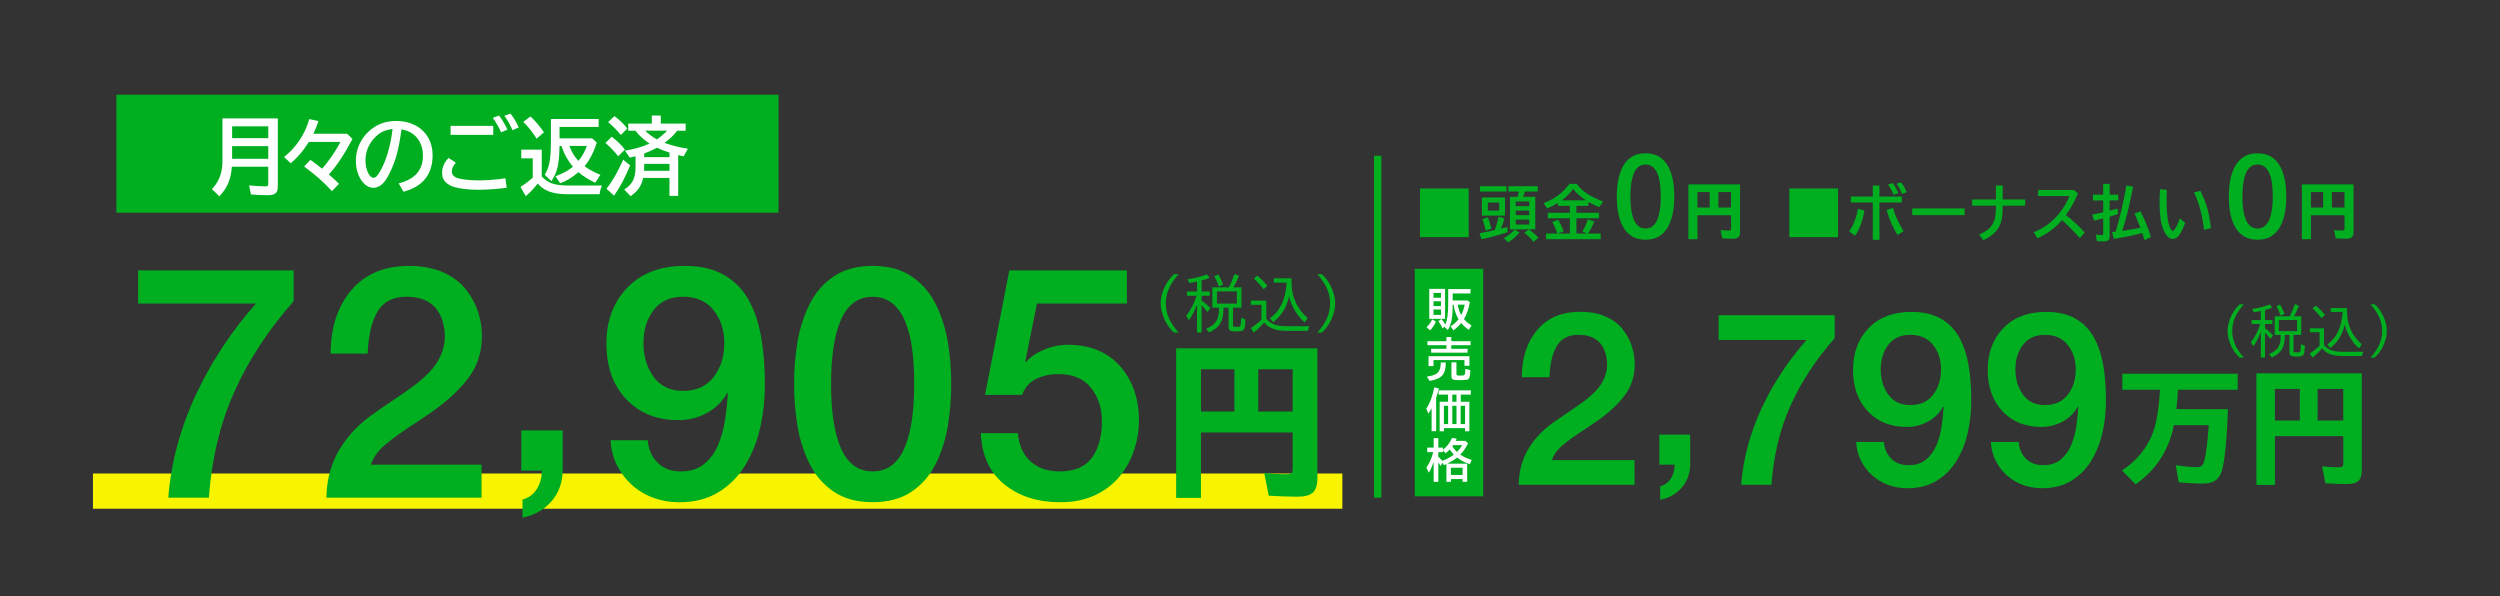 <?xml version="1.0" encoding="utf-8"?>
<!-- Generator: Adobe Illustrator 23.0.3, SVG Export Plug-In . SVG Version: 6.00 Build 0)  -->
<svg version="1.1" xmlns="http://www.w3.org/2000/svg" xmlns:xlink="http://www.w3.org/1999/xlink" x="0px" y="0px"
	 viewBox="0 0 650 155" style="enable-background:new 0 0 650 155;" xml:space="preserve">
<rect x="0" y="0" width="650" height="155" fill="#333333" stroke="none"/>
<style type="text/css">
	.st0{fill:none;stroke:#F8F400;stroke-width:9.155;stroke-miterlimit:10;}
	.st1{fill:#00AF20;}
	.st2{fill:none;stroke:#00AF20;stroke-width:1.894;}
	.st3{fill:#FFFFFF;}
</style>
<g id="レイヤー_1">
</g>
<g id="レイヤー_2">
</g>
<g id="レイヤー_3">
	<line class="st0" x1="24.17" y1="127.69" x2="349.01" y2="127.69"/>
	<g>
		<path class="st1" d="M35.91,70.31h40.43v8.02c-6.53,7.37-11.65,15.18-15.36,23.42c-3.71,8.25-5.94,17.46-6.67,27.64H43.76
			c0.34-4.56,1.13-9.12,2.36-13.67c1.24-4.56,2.87-8.99,4.9-13.29s4.35-8.43,6.96-12.37c2.62-3.94,5.47-7.65,8.57-11.14H35.91V70.31
			z"/>
		<path class="st1" d="M125.22,129.4H84.87c0.06-4.73,1.21-8.95,3.46-12.66c2.25-3.71,5.43-6.95,9.54-9.71
			c1.01-0.73,2.45-1.72,4.3-2.95c2.36-1.58,4.22-2.87,5.57-3.88c1.35-1.01,2.63-2.14,3.84-3.38c1.21-1.24,2.18-2.63,2.91-4.18
			c0.73-1.55,1.13-3.22,1.18-5.02c0-1.24-0.16-2.46-0.46-3.67c-0.31-1.21-0.83-2.33-1.56-3.38c-0.73-1.04-1.76-1.87-3.08-2.49
			c-1.32-0.62-2.94-0.93-4.85-0.93c-3.55,0-6.08,1.31-7.6,3.93c-1.52,2.62-2.36,6.23-2.53,10.85h-9.62c0-6.75,1.79-12.24,5.36-16.46
			c3.57-4.22,8.57-6.33,14.98-6.33c3.43,0,6.39,0.55,8.86,1.65c2.48,1.1,4.44,2.56,5.91,4.39c1.46,1.83,2.53,3.8,3.21,5.91
			c0.68,2.11,1.01,4.18,1.01,6.2c0,4.22-1.17,7.88-3.5,10.97c-2.34,3.09-5.56,6.08-9.67,8.95c-0.96,0.67-2.34,1.6-4.14,2.79
			c-3.49,2.25-6.13,4.15-7.93,5.7c-1.8,1.55-3.01,3.25-3.63,5.11h28.78V129.4z"/>
		<path class="st1" d="M135.54,111.91h10.76v10.45c-0.05,3.15-1.03,5.82-2.94,8.01c-1.91,2.19-4.41,3.6-7.51,4.22v-4.72
			c1.6-0.41,2.84-1.32,3.71-2.71c0.88-1.39,1.32-2.99,1.32-4.8h-5.34V111.91z"/>
		<path class="st1" d="M168.4,114.46c0.22,2.42,1.1,4.38,2.62,5.87c1.52,1.49,3.52,2.24,5.99,2.24c2.48,0,4.5-0.65,6.08-1.94
			c1.57-1.29,2.79-2.95,3.63-4.98c0.84-2.03,1.44-4.12,1.77-6.29c0.34-2.17,0.59-4.52,0.76-7.05l-0.17-0.17
			c-1.24,2.25-3,4-5.28,5.23c-2.28,1.24-4.77,1.86-7.47,1.86c-5.57,0-10.07-1.81-13.51-5.44c-3.43-3.63-5.15-8.45-5.15-14.48
			c0-5.91,1.81-10.75,5.44-14.52c3.63-3.77,8.6-5.66,14.9-5.66c4.05,0,7.44,0.77,10.17,2.32c2.73,1.55,4.87,3.7,6.42,6.46
			c1.55,2.76,2.64,5.98,3.29,9.67c0.65,3.69,0.97,7.84,0.97,12.45c0,3.77-0.39,7.44-1.18,11.02c-0.79,3.57-2.07,6.84-3.84,9.79
			s-4.09,5.32-6.96,7.09c-2.87,1.77-6.3,2.66-10.3,2.66c-2.31,0-4.52-0.38-6.63-1.14s-3.98-1.87-5.61-3.33
			c-1.63-1.46-2.94-3.18-3.93-5.15c-0.99-1.97-1.53-4.14-1.65-6.5H168.4z M169.96,80.61c-1.77,2.31-2.66,5.18-2.66,8.61
			c0,3.43,0.89,6.36,2.66,8.78c1.77,2.42,4.32,3.63,7.64,3.63c3.43,0,6.08-1.2,7.93-3.59c1.86-2.39,2.79-5.33,2.79-8.82
			c0-3.38-0.93-6.23-2.79-8.57s-4.5-3.5-7.93-3.5C174.28,77.15,171.73,78.3,169.96,80.61z"/>
		<path class="st1" d="M237.02,71.87c2.7,1.83,4.8,4.25,6.29,7.26c1.49,3.01,2.53,6.26,3.12,9.75s0.89,7.15,0.89,10.97
			c0,3.77-0.3,7.41-0.89,10.93c-0.59,3.52-1.63,6.78-3.12,9.79c-1.49,3.01-3.59,5.43-6.29,7.26c-2.7,1.83-6.08,2.74-10.13,2.74
			s-7.43-0.91-10.13-2.74s-4.8-4.25-6.29-7.26c-1.49-3.01-2.53-6.27-3.12-9.79c-0.59-3.52-0.89-7.16-0.89-10.93
			c0-3.83,0.3-7.48,0.89-10.97c0.59-3.49,1.63-6.74,3.12-9.75c1.49-3.01,3.59-5.43,6.29-7.26c2.7-1.83,6.08-2.74,10.13-2.74
			S234.32,70.04,237.02,71.87z M232.04,120.83c1.41-1.15,2.52-2.77,3.33-4.85c0.81-2.08,1.41-4.46,1.77-7.13
			c0.37-2.67,0.55-5.67,0.55-8.99s-0.17-6.32-0.51-8.99c-0.34-2.67-0.93-5.05-1.77-7.13c-0.84-2.08-1.97-3.7-3.38-4.85
			c-1.41-1.15-3.12-1.73-5.15-1.73s-3.74,0.58-5.15,1.73c-1.41,1.15-2.52,2.77-3.33,4.85c-0.82,2.08-1.41,4.46-1.77,7.13
			c-0.37,2.67-0.55,5.67-0.55,8.99s0.18,6.32,0.55,8.99c0.37,2.67,0.96,5.05,1.77,7.13c0.81,2.08,1.93,3.7,3.33,4.85
			c1.41,1.15,3.12,1.73,5.15,1.73S230.64,121.98,232.04,120.83z"/>
		<path class="st1" d="M262.43,70.31h30.56v8.61h-23.38l-3.04,15.02l0.17,0.17c1.29-1.41,2.93-2.5,4.9-3.29
			c1.97-0.79,3.97-1.18,5.99-1.18c5.74,0,10.26,1.84,13.55,5.53c3.29,3.69,4.94,8.43,4.94,14.22c0,2.48-0.39,4.95-1.18,7.43
			c-0.79,2.48-2.01,4.76-3.67,6.84c-1.66,2.08-3.8,3.76-6.42,5.02c-2.62,1.27-5.67,1.9-9.16,1.9c-5.91,0-10.78-1.56-14.6-4.68
			c-3.83-3.12-5.85-7.55-6.08-13.29h9.62c0.28,3.15,1.38,5.6,3.29,7.34c1.91,1.74,4.44,2.62,7.6,2.62c3.83,0,6.61-1.18,8.36-3.54
			c1.74-2.36,2.62-5.51,2.62-9.45c0-3.49-0.96-6.42-2.87-8.78c-1.91-2.36-4.7-3.54-8.36-3.54c-2.25,0-4.22,0.42-5.91,1.27
			c-1.69,0.84-2.9,2.22-3.63,4.14h-9.62L262.43,70.31z"/>
	</g>
	<g>
		<path class="st1" d="M342.54,124.17c0,3.72-1.38,4.97-5.36,4.97c-2.08,0-5.23-0.13-7.31-0.26l-1.17-5.93
			c1.6,0.22,3.85,0.35,5.62,0.35c1.47,0,1.77-0.26,1.77-1.43v-9.43h-23.84v17h-6.45V90.56h36.73V124.17z M312.26,106.99h8.69V96.01
			h-8.69V106.99z M336.1,96.01h-8.95v10.99h8.95V96.01z"/>
	</g>
	<g>
		<path class="st1" d="M424.98,126.04h-30.11c0.04-3.53,0.9-6.68,2.58-9.45c1.68-2.77,4.05-5.19,7.12-7.24
			c0.76-0.54,1.83-1.28,3.21-2.2c1.76-1.18,3.15-2.14,4.16-2.9s1.96-1.59,2.87-2.52c0.9-0.92,1.63-1.96,2.17-3.12
			c0.55-1.15,0.84-2.4,0.88-3.75c0-0.92-0.12-1.84-0.35-2.74c-0.23-0.9-0.62-1.74-1.17-2.52c-0.55-0.78-1.31-1.4-2.3-1.86
			c-0.99-0.46-2.19-0.69-3.62-0.69c-2.65,0-4.53,0.98-5.67,2.93c-1.13,1.95-1.76,4.65-1.89,8.09h-7.18c0-5.04,1.33-9.13,4-12.28
			c2.67-3.15,6.39-4.72,11.18-4.72c2.56,0,4.77,0.41,6.61,1.23c1.85,0.82,3.32,1.91,4.41,3.28c1.09,1.37,1.89,2.83,2.39,4.41
			s0.76,3.12,0.76,4.63c0,3.15-0.87,5.88-2.61,8.19c-1.74,2.31-4.15,4.54-7.21,6.68c-0.71,0.5-1.74,1.2-3.09,2.08
			c-2.6,1.68-4.58,3.1-5.92,4.25c-1.34,1.16-2.25,2.43-2.71,3.81h21.48V126.04z"/>
		<path class="st1" d="M431.42,113h8.03v7.8c-0.04,2.35-0.77,4.34-2.19,5.98c-1.42,1.64-3.29,2.69-5.6,3.15v-3.52
			c1.19-0.31,2.12-0.98,2.77-2.02c0.65-1.04,0.98-2.23,0.98-3.58h-3.98V113z"/>
		<path class="st1" d="M446.85,81.95h30.17v5.98c-4.87,5.5-8.69,11.33-11.46,17.48c-2.77,6.15-4.43,13.03-4.98,20.63h-7.87
			c0.25-3.4,0.84-6.8,1.76-10.2c0.92-3.4,2.14-6.71,3.65-9.92c1.51-3.21,3.24-6.29,5.2-9.23s4.08-5.71,6.39-8.31h-22.86V81.95z"/>
		<path class="st1" d="M489.8,114.9c0.17,1.81,0.82,3.27,1.95,4.38c1.13,1.11,2.62,1.67,4.47,1.67c1.85,0,3.36-0.48,4.53-1.45
			c1.18-0.97,2.08-2.21,2.71-3.72s1.07-3.08,1.32-4.69s0.44-3.37,0.57-5.26l-0.13-0.13c-0.92,1.68-2.24,2.98-3.94,3.91
			c-1.7,0.92-3.56,1.39-5.57,1.39c-4.16,0-7.52-1.35-10.08-4.06c-2.56-2.71-3.84-6.31-3.84-10.8c0-4.41,1.35-8.02,4.06-10.83
			c2.71-2.81,6.41-4.22,11.12-4.22c3.02,0,5.55,0.58,7.59,1.73c2.04,1.15,3.63,2.76,4.79,4.82c1.15,2.06,1.97,4.46,2.46,7.21
			c0.48,2.75,0.72,5.85,0.72,9.29c0,2.81-0.29,5.55-0.88,8.22c-0.59,2.67-1.54,5.1-2.87,7.31c-1.32,2.21-3.05,3.97-5.2,5.29
			s-4.7,1.98-7.68,1.98c-1.72,0-3.37-0.28-4.94-0.85c-1.57-0.57-2.97-1.4-4.19-2.49c-1.22-1.09-2.19-2.37-2.93-3.84
			c-0.73-1.47-1.14-3.09-1.23-4.85H489.8z M490.97,89.64c-1.32,1.72-1.98,3.86-1.98,6.42c0,2.56,0.66,4.75,1.98,6.55
			c1.32,1.81,3.22,2.71,5.7,2.71c2.56,0,4.53-0.89,5.92-2.68c1.39-1.78,2.08-3.98,2.08-6.58c0-2.52-0.69-4.65-2.08-6.39
			s-3.36-2.61-5.92-2.61C494.19,87.06,492.29,87.92,490.97,89.64z"/>
		<path class="st1" d="M524.82,114.9c0.17,1.81,0.82,3.27,1.95,4.38c1.13,1.11,2.62,1.67,4.47,1.67c1.85,0,3.36-0.48,4.53-1.45
			c1.18-0.97,2.08-2.21,2.71-3.72s1.07-3.08,1.32-4.69s0.44-3.37,0.57-5.26l-0.13-0.13c-0.92,1.68-2.24,2.98-3.94,3.91
			c-1.7,0.92-3.56,1.39-5.57,1.39c-4.16,0-7.52-1.35-10.08-4.06c-2.56-2.71-3.84-6.31-3.84-10.8c0-4.41,1.35-8.02,4.06-10.83
			c2.71-2.81,6.41-4.22,11.12-4.22c3.02,0,5.55,0.58,7.59,1.73c2.04,1.15,3.63,2.76,4.79,4.82c1.15,2.06,1.97,4.46,2.46,7.21
			c0.48,2.75,0.72,5.85,0.72,9.29c0,2.81-0.29,5.55-0.88,8.22c-0.59,2.67-1.54,5.1-2.87,7.31c-1.32,2.21-3.05,3.97-5.2,5.29
			s-4.7,1.98-7.68,1.98c-1.72,0-3.37-0.28-4.94-0.85c-1.57-0.57-2.97-1.4-4.19-2.49c-1.22-1.09-2.19-2.37-2.93-3.84
			c-0.73-1.47-1.14-3.09-1.23-4.85H524.82z M525.99,89.64c-1.32,1.72-1.98,3.86-1.98,6.42c0,2.56,0.66,4.75,1.98,6.55
			c1.32,1.81,3.22,2.71,5.7,2.71c2.56,0,4.53-0.89,5.92-2.68c1.39-1.78,2.08-3.98,2.08-6.58c0-2.52-0.69-4.65-2.08-6.39
			s-3.36-2.61-5.92-2.61C529.21,87.06,527.31,87.92,525.99,89.64z"/>
	</g>
	<g>
		<path class="st1" d="M579.26,106.36c-0.23,7.49-0.87,13.91-1.61,16.14c-0.77,2.32-2.19,3.23-5.03,3.23c-1.9,0-4.2-0.13-6.16-0.35
			l-0.77-4.45c1.71,0.29,3.84,0.52,5.23,0.52c1.32,0,1.77-0.29,2.13-1.45c0.48-1.49,0.94-5,1.23-9.46h-9.07
			c-1.29,6.49-4.49,11.46-9.94,15.39l-3.55-3.62c3.78-2.42,6.68-6.04,8.1-9.97c0.9-2.58,1.52-6.39,1.74-10.52l0.03-0.48h-9.78v-4.16
			h29.98v4.16h-15.52c-0.13,2.36-0.23,3.42-0.42,5.03H579.26z"/>
		<path class="st1" d="M614.06,122.14c0,2.78-1.03,3.71-4,3.71c-1.55,0-3.9-0.1-5.45-0.19l-0.87-4.42c1.19,0.16,2.87,0.26,4.2,0.26
			c1.1,0,1.32-0.19,1.32-1.06v-7.04h-17.78v12.68h-4.81V97.06h27.4V122.14z M591.47,109.33h6.49v-8.2h-6.49V109.33z M609.25,101.13
			h-6.68v8.2h6.68V101.13z"/>
	</g>
	<g>
		<path class="st1" d="M582.33,92.98c-0.95-0.85-1.53-1.65-2.14-2.87c-0.66-1.34-1.02-2.79-1.02-4.06c0-2.45,1.3-5.28,3.17-6.93
			h1.06c-2.13,2.44-3.02,4.49-3.02,6.94c0,2.44,0.9,4.49,3.02,6.92H582.33z"/>
		<path class="st1" d="M587.8,86.28c-0.55,1.5-1.21,2.77-1.95,3.76l-0.61-1.08c1.05-1.31,1.91-2.98,2.44-4.73h-2.26v-1.01h2.39
			v-2.36c-0.76,0.17-1.21,0.26-1.81,0.35l-0.45-0.88c1.69-0.25,3.34-0.67,4.57-1.17l0.67,0.82c-0.54,0.22-1.11,0.39-1.82,0.58
			l-0.07,0.03v2.63h1.93v1.01h-1.93v1.12c0.74,0.53,1.5,1.2,2.09,1.82l-0.69,0.93c-0.39-0.55-0.85-1.08-1.4-1.62v6.48h-1.08V86.28z
			 M591.43,87.07v-4.84h3.92c0.53-1.04,0.93-2.03,1.3-3.14l1.09,0.41c-0.42,1.01-0.96,2.13-1.33,2.73h1.91v4.84h-2.01v4.08
			c0,0.42,0.1,0.47,1.02,0.47c0.54,0,0.67-0.06,0.76-0.32c0.07-0.28,0.13-0.86,0.15-1.81l1.02,0.39c-0.06,1.46-0.13,1.98-0.32,2.28
			c-0.26,0.42-0.71,0.55-1.93,0.55c-1.36,0-1.75-0.25-1.75-1.09v-4.55h-1.21v0.38c-0.01,2.86-0.93,4.35-3.38,5.49l-0.74-0.88
			c2.22-0.88,3.06-2.14,3.06-4.62v-0.37H591.43z M592.96,82.05c-0.35-1.02-0.71-1.81-1.09-2.41l0.92-0.45
			c0.48,0.73,0.85,1.49,1.2,2.39L592.96,82.05z M597.24,83.2h-4.73v2.9h4.73V83.2z"/>
		<path class="st1" d="M604.23,89.72c1.14,1.28,2.41,1.74,4.89,1.75h5.35c-0.17,0.39-0.28,0.69-0.38,1.09h-4.96
			c-2.7-0.02-4.14-0.54-5.4-1.98c-0.85,0.98-1.66,1.75-2.49,2.39l-0.69-1.08c0.77-0.48,1.69-1.2,2.54-1.98v-3.53h-2.52v-1.01h3.66
			V89.72z M603.62,82.69c-0.69-0.88-1.55-1.81-2.35-2.52l0.82-0.7c0.77,0.61,1.62,1.44,2.41,2.39L603.62,82.69z M610.23,81.23
			c-0.01,3.21,1.31,6.1,3.84,8.31l-0.74,1.01c-1.68-1.39-3.24-4-3.71-6.23c-0.42,2.39-1.72,4.58-3.73,6.18l-0.8-0.93
			c2.45-1.75,3.71-4.42,4.01-8.46H606V80.1h4.23V81.23z"/>
		<path class="st1" d="M616.35,92.98c2.12-2.44,3.02-4.49,3.02-6.93c0-2.44-0.89-4.48-3.02-6.93h1.06c0.95,0.86,1.53,1.65,2.14,2.87
			c0.66,1.34,1.02,2.79,1.02,4.05c0,2.45-1.3,5.28-3.17,6.93H616.35z"/>
	</g>
	<g>
		<path class="st1" d="M305.25,86.47c-1.04-0.93-1.68-1.8-2.35-3.15c-0.72-1.47-1.12-3.05-1.12-4.44c0-2.68,1.42-5.78,3.47-7.59
			h1.17c-2.33,2.67-3.31,4.92-3.31,7.6c0,2.67,0.99,4.92,3.31,7.57H305.25z"/>
		<path class="st1" d="M311.24,79.13c-0.61,1.64-1.33,3.04-2.14,4.12l-0.67-1.18c1.15-1.44,2.09-3.26,2.67-5.18h-2.48v-1.1h2.62
			v-2.59c-0.83,0.19-1.33,0.29-1.98,0.38l-0.5-0.96c1.85-0.27,3.66-0.74,5-1.28l0.73,0.9c-0.59,0.24-1.21,0.43-2,0.64l-0.08,0.03
			v2.88h2.11v1.1h-2.11v1.23c0.81,0.58,1.65,1.31,2.28,2l-0.75,1.02c-0.43-0.61-0.93-1.18-1.53-1.77v7.09h-1.18V79.13z M315.22,80
			v-5.3h4.3c0.58-1.13,1.02-2.22,1.42-3.44l1.2,0.45c-0.46,1.1-1.05,2.33-1.45,2.99h2.09V80h-2.2v4.47c0,0.46,0.11,0.51,1.12,0.51
			c0.59,0,0.73-0.06,0.83-0.35c0.08-0.3,0.14-0.94,0.16-1.98l1.12,0.43c-0.06,1.6-0.14,2.17-0.35,2.49
			c-0.29,0.46-0.78,0.61-2.11,0.61c-1.49,0-1.92-0.27-1.92-1.2V80h-1.33v0.42c-0.02,3.13-1.02,4.76-3.71,6.01l-0.81-0.96
			c2.43-0.96,3.35-2.35,3.35-5.06V80H315.22z M316.9,74.5c-0.38-1.12-0.78-1.98-1.2-2.64l1.01-0.5c0.53,0.8,0.93,1.63,1.31,2.62
			L316.9,74.5z M321.58,75.76h-5.18v3.18h5.18V75.76z"/>
		<path class="st1" d="M329.24,82.9c1.25,1.41,2.64,1.9,5.35,1.92h5.86c-0.19,0.43-0.3,0.75-0.42,1.2h-5.43
			c-2.96-0.02-4.54-0.59-5.91-2.17c-0.93,1.07-1.82,1.92-2.73,2.62l-0.75-1.18c0.85-0.53,1.85-1.31,2.78-2.17v-3.87h-2.76v-1.1h4.01
			V82.9z M328.57,75.2c-0.75-0.96-1.69-1.98-2.57-2.76l0.89-0.77c0.85,0.67,1.77,1.58,2.64,2.62L328.57,75.2z M335.81,73.61
			c-0.02,3.51,1.44,6.68,4.2,9.11l-0.81,1.1c-1.84-1.52-3.55-4.38-4.06-6.82c-0.46,2.62-1.89,5.02-4.09,6.77l-0.88-1.02
			c2.68-1.92,4.06-4.84,4.39-9.27h-3.39v-1.12h4.63V73.61z"/>
		<path class="st1" d="M342.51,86.47c2.32-2.67,3.31-4.92,3.31-7.59s-0.97-4.9-3.31-7.59h1.17c1.04,0.94,1.68,1.81,2.35,3.15
			c0.72,1.47,1.12,3.05,1.12,4.44c0,2.68-1.42,5.78-3.47,7.59H342.51z"/>
	</g>
	<line class="st2" x1="358.2" y1="40.5" x2="358.2" y2="129.39"/>
	<g>
		<rect x="367.83" y="69.88" class="st1" width="17.8" height="59.17"/>
		<g>
			<path class="st3" d="M370.89,85.07c0.59-0.51,1.1-1.21,1.46-2.02l0.99,0.55c-0.33,0.84-0.9,1.68-1.53,2.29L370.89,85.07z
				 M375.72,82.9h-4.11v-7.79h4.11V82.9z M372.71,77.41h1.95v-1.25h-1.95V77.41z M372.71,79.57h1.95v-1.24h-1.95V79.57z
				 M372.71,81.86h1.95v-1.4h-1.95V81.86z M374.79,82.94c0.37,0.45,0.73,0.98,0.99,1.47c0.53-1.24,0.75-2.86,0.75-5.4v-3.86h5.81
				v1.16h-4.64v1.82h3.87l0.59,0.45c-0.31,1.79-0.8,3.19-1.53,4.38c0.53,0.65,1.16,1.18,1.97,1.65l-0.71,1.16
				c-0.91-0.65-1.35-1.04-1.98-1.8c-0.53,0.67-1.21,1.31-2.01,1.92l-0.75-1.05c0.76-0.43,1.49-1.08,2.07-1.85
				c-0.66-1.1-1.09-2.35-1.28-3.76h-0.24c0,3.31-0.33,5.03-1.27,6.58l-0.88-0.85l-0.5,0.44c-0.32-0.78-0.68-1.38-1.09-1.9
				L374.79,82.94z M379,79.22c0.17,1,0.48,1.91,0.91,2.69c0.42-0.75,0.74-1.73,0.9-2.69H379z"/>
			<path class="st3" d="M370.99,97.9c2.74-0.31,3.6-1.18,3.61-3.66h1.3c0.02,3.08-1,4.25-4.22,4.8L370.99,97.9z M376.06,87.63h1.28
				v1.09h5.01v1.03h-5.01v0.93h4.23v1.02h-9.47v-1.02h3.97v-0.93h-4.93v-1.03h4.93V87.63z M382.05,95.1h-1.29v-1.49h-8.05v1.57
				h-1.29v-2.56h10.63V95.1z M378.68,94.2v2.98c0,0.41,0.14,0.47,1.04,0.47c0.86,0,1.05-0.07,1.15-0.42
				c0.07-0.25,0.07-0.3,0.12-1.33l1.29,0.36c-0.02,1.09-0.11,1.66-0.3,2.03c-0.24,0.48-0.6,0.55-2.63,0.55
				c-1.67,0-1.98-0.17-1.98-1.09V94.2H378.68z"/>
			<path class="st3" d="M373.4,112.12h-1.18v-5.96c-0.31,0.56-0.48,0.84-0.85,1.39l-0.54-1.33c0.92-1.3,1.6-3.11,2.09-5.52l1.18,0.3
				c-0.24,0.98-0.42,1.59-0.7,2.42V112.12z M376.49,102.6h-2.45v-1.12h8.38v1.12h-2.62v1.85h2.23v7.67h-1.12v-0.81h-5.48v0.81h-1.12
				v-7.67h2.19V102.6z M375.42,110.26h1.09v-4.75h-1.09V110.26z M377.6,104.45h1.09v-1.85h-1.09V104.45z M377.6,110.26h1.09v-4.75
				h-1.09V110.26z M380.91,105.5h-1.14v4.75h1.14V105.5z"/>
			<path class="st3" d="M381.46,125.26h-1.18v-0.71h-3.03v0.71h-1.18v-4.6c-0.2,0.11-0.3,0.16-0.66,0.31l-0.35-0.67l-0.5,0.86
				c-0.18-0.32-0.36-0.61-0.59-0.92v5.02h-1.22v-5.13c-0.35,1.02-0.74,1.91-1.24,2.77l-0.65-1.31c0.8-1.16,1.46-2.67,1.77-4.04
				h-1.55v-1.17h1.67v-2.47h1.22v2.47h1.18v0.56c0.96-0.68,1.88-1.88,2.38-3.08l1.22,0.2c-0.07,0.17-0.17,0.36-0.27,0.57h2.52
				l0.69,0.62c-0.67,1.34-1.17,2.07-2.02,2.94c0.85,0.61,1.84,1.06,2.99,1.39l-0.5,1.11c-1.37-0.45-2.35-0.97-3.32-1.73
				c-0.73,0.58-1.48,1.05-2.54,1.59h5.17V125.26z M373.97,118.74c0.32,0.3,0.68,0.67,1,1.06c1.02-0.32,2.09-0.88,3.02-1.6
				c-0.37-0.38-0.72-0.81-1.05-1.34c-0.33,0.36-0.68,0.68-1.08,0.98l-0.72-0.72v0.43h-1.18V118.74z M377.24,123.49h3.03v-1.88h-3.03
				V123.49z M377.82,115.73c-0.02,0.04-0.05,0.07-0.07,0.12l-0.06,0.07l-0.08,0.12c0.33,0.53,0.73,0.99,1.19,1.46
				c0.6-0.57,1.04-1.17,1.34-1.77H377.82z"/>
		</g>
	</g>
	
		<rect x="101" y="-46.11" transform="matrix(6.123234e-17 -1 1 6.123234e-17 76.372 156.308)" class="st1" width="30.68" height="172.15"/>
	<g>
		<path class="st3" d="M72.23,48.46c0,1.74-0.66,2.29-2.71,2.29c-1.47,0-2.82-0.07-4.27-0.2l-0.48-2.35
			c1.67,0.18,3.19,0.26,4.29,0.26c0.55,0,0.68-0.13,0.68-0.62v-4.49h-9.46c-0.22,3.26-1.21,5.59-3.26,7.68l-1.91-1.85
			c1.91-2.09,2.73-4.31,2.73-7.39v-11h14.39V48.46z M60.35,35.92h9.4v-3.08h-9.4V35.92z M60.35,41.29h9.4v-3.3h-9.4V41.29z"/>
		<path class="st3" d="M91.64,36.12c-2.02,3.87-4.18,7.13-6.14,9.24c1.1,0.95,1.76,1.56,2.64,2.44l-1.85,1.89
			c-1.76-2-4.18-4.16-7.22-6.4l1.63-1.72c1.1,0.77,1.8,1.3,3.04,2.29c1.74-1.92,3.7-4.8,4.75-6.95h-8.19
			c-1.43,2.29-2.95,4.07-4.71,5.54l-1.74-1.63c3.1-2.4,5.48-5.96,6.56-9.86l2.4,0.53c-0.44,1.3-0.79,2.16-1.34,3.28h8.76
			L91.64,36.12z"/>
		<path class="st3" d="M103.66,47.67c4.25-1.08,6.31-3.43,6.31-7.24c0-2.64-1.19-4.86-3.21-5.98c-0.7-0.4-1.34-0.62-2.38-0.81
			c-0.66,5.11-1.54,8.36-3.15,11.51c-0.62,1.21-1.1,1.96-1.63,2.49c-0.73,0.77-1.63,1.19-2.49,1.19c-2.53,0-4.58-3.17-4.58-7.04
			c0-3.59,1.87-6.93,4.95-8.84c1.56-0.99,3.48-1.5,5.54-1.5c5.61,0,9.46,3.61,9.46,8.89c0,4.99-2.53,8.16-7.57,9.51L103.66,47.67z
			 M102.06,33.54c-1.89,0.22-3.15,0.79-4.4,2.02c-1.72,1.67-2.64,3.81-2.64,6.12c0,2.38,0.99,4.55,2.09,4.55
			c0.55,0,1.06-0.51,1.74-1.72c1.54-2.69,2.64-6.4,3.17-10.61L102.06,33.54z"/>
		<path class="st3" d="M131.74,48.81c-2.09,0.31-5.04,0.53-7.37,0.53c-3.1,0-6.01-0.44-7.26-1.1c-1.52-0.79-2.16-1.78-2.16-3.32
			c0-1.45,0.57-2.75,1.69-3.85l1.87,1.23c-0.73,0.86-1.03,1.54-1.03,2.29c0,0.79,0.44,1.32,1.36,1.67c0.92,0.37,3.26,0.64,5.48,0.64
			c2.33,0,5-0.2,7.08-0.55L131.74,48.81z M128.24,32.73v2.33h-11.09v-2.33H128.24z M130.27,34.4c-0.46-1.14-1.34-2.66-2.16-3.76
			l1.65-0.59c0.84,1.1,1.63,2.44,2.16,3.67L130.27,34.4z M133.24,33.85c-0.46-1.17-1.25-2.6-2.11-3.76l1.58-0.55
			c0.77,0.9,1.47,2.05,2.16,3.59L133.24,33.85z"/>
		<path class="st3" d="M140.86,45.91c1.69,1.72,3.23,2.27,6.75,2.33h8.91c-0.37,0.86-0.51,1.34-0.62,2.25h-8.89
			c-3.48-0.09-5.7-0.95-7.19-2.77l-0.29,0.35c-0.88,1.1-1.94,2.2-2.84,2.93l-1.36-2.42c0.97-0.57,2.07-1.39,3.19-2.4v-5.02h-2.99
			v-2.24h5.32V45.91z M139.51,36.05c-1.06-1.72-2.16-3.1-3.45-4.36l1.85-1.41c1.23,1.12,2.31,2.4,3.52,4.11L139.51,36.05z
			 M145.48,35.96h8.47l1.21,1.1c-0.77,2.49-1.91,4.69-3.19,6.14c1.25,0.92,2.66,1.69,4.14,2.24l-1.34,2.07
			c-1.67-0.77-3.21-1.74-4.38-2.75c-1.54,1.34-3.17,2.33-4.73,2.88l-1.25-1.8c1.96-0.75,3.48-1.58,4.55-2.49l-0.11-0.13
			c-1.12-1.32-2.16-3.17-2.73-4.88l-0.13-0.4h-0.51c-0.09,4.75-0.57,6.91-2.13,9.15l-1.72-1.65c1.21-1.94,1.61-4.07,1.61-9.02v-5.48
			h12.41v2.07h-10.17V35.96z M150.54,41.64l0.07-0.07c0.79-0.99,1.61-2.51,1.96-3.63h-4.53c0.59,1.61,1.34,2.84,2.35,3.89
			L150.54,41.64z"/>
		<path class="st3" d="M160.73,40.63c-1.1-1.41-2.11-2.44-3.32-3.46l1.63-1.61c1.32,0.95,2.51,2.11,3.43,3.34L160.73,40.63z
			 M157.67,49.08c1.47-1.8,2.84-4.18,4.36-7.55l1.8,1.45c-1.12,2.86-2.55,5.57-4.16,7.9L157.67,49.08z M161.43,35.09
			c-1.17-1.39-2.29-2.51-3.32-3.35l1.65-1.54c1.21,0.88,2.42,2.02,3.34,3.21L161.43,35.09z M176.07,33.98
			c-0.97,1.25-1.85,2.09-3.28,3.17c1.65,0.62,3.78,1.17,6.05,1.52l-1.1,1.98c-0.42-0.09-0.53-0.11-0.77-0.18l-0.64-0.15v10.61h-2.27
			v-4.66h-6.84c-0.44,2.05-1.41,3.45-3.26,4.73l-1.67-1.72c2.11-1.28,2.95-2.95,2.95-5.83v-2.84c-0.51,0.13-0.9,0.24-1.52,0.35
			l-1.23-1.8c2.24-0.33,4.58-0.99,6.4-1.83c-1.5-0.97-2.71-2.09-3.67-3.34h-1.87v-1.85h6.12v-2.11h2.33v2.11h6.47v1.85H176.07z
			 M167.49,42.61v0.46c0,0.55,0,0.88-0.04,1.34h6.62v-1.8H167.49z M174.06,39.68c-1.47-0.48-2.16-0.75-3.23-1.28
			c-1.06,0.57-1.96,0.99-3.34,1.5v0.95h6.58V39.68z M167.75,33.98c0.73,0.75,1.98,1.69,3.04,2.27c1.08-0.75,2.02-1.58,2.64-2.27
			H167.75z"/>
	</g>
	<g>
		<path class="st1" d="M431.55,40.86c0.99,0.67,1.75,1.55,2.3,2.65c0.54,1.1,0.93,2.29,1.14,3.57c0.22,1.28,0.32,2.61,0.32,4.01
			c0,1.38-0.11,2.71-0.32,4c-0.22,1.29-0.6,2.48-1.14,3.58c-0.55,1.1-1.31,1.99-2.3,2.66c-0.99,0.67-2.22,1-3.71,1
			s-2.72-0.33-3.71-1c-0.99-0.67-1.76-1.55-2.3-2.66c-0.55-1.1-0.93-2.29-1.14-3.58c-0.22-1.29-0.32-2.62-0.32-4
			c0-1.4,0.11-2.74,0.32-4.01c0.22-1.28,0.6-2.46,1.14-3.57c0.54-1.1,1.31-1.99,2.3-2.65c0.99-0.67,2.22-1,3.71-1
			S430.57,40.19,431.55,40.86z M429.73,58.77c0.51-0.42,0.92-1.01,1.22-1.78c0.3-0.76,0.51-1.63,0.65-2.61
			c0.13-0.98,0.2-2.07,0.2-3.29c0-1.21-0.06-2.31-0.19-3.29s-0.34-1.85-0.65-2.61c-0.31-0.76-0.72-1.35-1.23-1.78
			c-0.51-0.42-1.14-0.63-1.88-0.63c-0.74,0-1.37,0.21-1.88,0.63c-0.52,0.42-0.92,1.01-1.22,1.78c-0.3,0.76-0.51,1.63-0.65,2.61
			c-0.13,0.98-0.2,2.07-0.2,3.29c0,1.21,0.07,2.31,0.2,3.29c0.13,0.98,0.35,1.85,0.65,2.61c0.3,0.76,0.7,1.35,1.22,1.78
			c0.51,0.42,1.14,0.63,1.88,0.63C428.59,59.4,429.22,59.19,429.73,58.77z"/>
	</g>
	<g>
		<path class="st1" d="M452.42,60.25c0,1.36-0.51,1.82-1.96,1.82c-0.76,0-1.91-0.05-2.67-0.09l-0.43-2.17
			c0.59,0.08,1.41,0.13,2.06,0.13c0.54,0,0.65-0.1,0.65-0.52v-3.45h-8.72v6.22h-2.36V47.95h13.43V60.25z M441.34,53.96h3.18v-4.02
			h-3.18V53.96z M450.06,49.94h-3.28v4.02h3.28V49.94z"/>
	</g>
	<g>
		<path class="st1" d="M611.92,60.25c0,1.36-0.51,1.82-1.96,1.82c-0.76,0-1.91-0.05-2.67-0.09l-0.43-2.17
			c0.59,0.08,1.41,0.13,2.06,0.13c0.54,0,0.65-0.1,0.65-0.52v-3.45h-8.72v6.22h-2.36V47.95h13.43V60.25z M600.84,53.96h3.18v-4.02
			h-3.18V53.96z M609.56,49.94h-3.28v4.02h3.28V49.94z"/>
	</g>
	<g>
		<path class="st1" d="M381.86,49v12.66H369.2V49H381.86z"/>
		<path class="st1" d="M384.68,60.66c1.36-0.27,2.04-0.41,2.72-0.57c0.44-0.1,0.62-0.14,1.25-0.29c0.38-1.01,0.74-2.29,0.98-3.46
			l1.54,0.4c-0.27,1-0.54,1.77-0.92,2.69c0.85-0.21,1.39-0.35,1.65-0.41l0.08,1.33c-1.84,0.63-4.15,1.27-6.79,1.85L384.68,60.66z
			 M391.67,48.41v1.39h-6.88v-1.39H391.67z M391.31,56.05h-6.01v-4.71h6.01V56.05z M386.28,59.95c-0.21-0.96-0.52-2.07-0.89-2.97
			l1.46-0.49c0.33,0.79,0.65,1.85,0.9,2.96L386.28,59.95z M386.83,54.76h2.96v-2.11h-2.96V54.76z M390.99,61.89
			c0.98-0.47,2.07-1.33,2.82-2.2l1.28,0.74c-0.9,1.11-1.95,1.99-3.02,2.56L390.99,61.89z M399.17,51.17v8.45h-6.58v-8.45h1.98
			c0.08-0.3,0.17-0.67,0.33-1.38h-2.72v-1.38h7.64v1.38h-3.32c-0.19,0.62-0.27,0.85-0.49,1.38H399.17z M394.09,52.38v1.22h3.51
			v-1.22H394.09z M394.09,55.94h3.51v-1.19h-3.51V55.94z M394.09,58.38h3.51V57.1h-3.51V58.38z M398.73,62.89
			c-0.74-0.95-1.53-1.71-2.42-2.34l1.17-0.89c0.98,0.63,1.68,1.22,2.5,2.12L398.73,62.89z"/>
		<path class="st1" d="M409.87,55.33h5.87v1.42h-5.87v3.97h2.82l-1.27-0.52c0.54-0.9,1.01-1.96,1.42-3.17l1.69,0.58
			c-0.51,1.17-1.08,2.25-1.65,3.1h3.29v1.49h-14.21v-1.49h2.93c-0.35-1.09-0.74-2.01-1.31-2.97l1.54-0.62
			c0.52,0.82,1,1.82,1.44,3.04l-1.55,0.55h3.16v-3.97h-5.74v-1.42h5.74v-1.79h-3.12v-0.78c-0.85,0.54-1.76,1.01-2.77,1.44
			l-0.95-1.39c2.94-1.09,4.98-2.63,6.71-5h1.88c1.44,1.95,3.75,3.48,6.9,4.56l-1.01,1.5c-1.11-0.44-1.87-0.81-2.83-1.38v1.04h-3.12
			V55.33z M412.31,52.08c-1.36-0.9-2.47-1.9-3.31-2.97c-0.73,1.04-1.69,2.04-2.75,2.83l-0.19,0.14H412.31z"/>
	</g>
	<g>
		<path class="st1" d="M590.67,40.86c0.99,0.67,1.75,1.55,2.3,2.66c0.54,1.1,0.93,2.29,1.14,3.57c0.22,1.28,0.32,2.61,0.32,4.01
			c0,1.38-0.11,2.71-0.32,4c-0.22,1.29-0.6,2.48-1.14,3.58c-0.55,1.1-1.31,1.99-2.3,2.65c-0.99,0.67-2.22,1-3.71,1
			s-2.72-0.33-3.71-1c-0.99-0.67-1.76-1.55-2.3-2.65c-0.55-1.1-0.93-2.29-1.14-3.58c-0.22-1.29-0.32-2.62-0.32-4
			c0-1.4,0.11-2.74,0.32-4.01c0.22-1.28,0.6-2.46,1.14-3.57c0.54-1.1,1.31-1.99,2.3-2.66c0.99-0.67,2.22-1,3.71-1
			S589.68,40.19,590.67,40.86z M588.85,58.77c0.51-0.42,0.92-1.01,1.22-1.78c0.3-0.76,0.51-1.63,0.65-2.61
			c0.13-0.98,0.2-2.07,0.2-3.29s-0.06-2.31-0.19-3.29c-0.12-0.98-0.34-1.85-0.65-2.61c-0.31-0.76-0.72-1.35-1.23-1.78
			c-0.51-0.42-1.14-0.63-1.88-0.63c-0.74,0-1.37,0.21-1.88,0.63c-0.52,0.42-0.92,1.01-1.22,1.78c-0.3,0.76-0.51,1.63-0.65,2.61
			c-0.13,0.98-0.2,2.07-0.2,3.29s0.07,2.31,0.2,3.29c0.13,0.98,0.35,1.85,0.65,2.61c0.3,0.76,0.7,1.35,1.22,1.78
			c0.51,0.42,1.14,0.63,1.88,0.63C587.71,59.4,588.33,59.19,588.85,58.77z"/>
	</g>
	<g>
		<path class="st1" d="M477.89,49v12.66h-12.66V49H477.89z"/>
		<path class="st1" d="M480.77,60.12c1.03-1.3,1.96-3.67,2.29-5.84l1.69,0.46c-0.43,2.63-1.36,5.13-2.45,6.57L480.77,60.12z
			 M488.66,48.24v2.85h5.82v1.55h-5.82v9.7h-1.74v-9.7h-5.7v-1.55h5.7v-2.85H488.66z M493.38,61.1c-1.01-1.47-2.22-4.16-2.88-6.5
			l1.66-0.55c0.55,1.95,1.68,4.38,2.78,6.03L493.38,61.1z M492.32,50.63c-0.24-0.74-0.78-1.72-1.44-2.66l1.25-0.36
			c0.59,0.84,1.06,1.71,1.44,2.64L492.32,50.63z M494.53,50.42c-0.33-0.92-0.89-1.98-1.41-2.67l1.17-0.32
			c0.54,0.65,1.03,1.5,1.44,2.55L494.53,50.42z"/>
		<path class="st1" d="M510.8,54.19v1.74h-13.61v-1.74H510.8z"/>
		<path class="st1" d="M520.7,48.24v3.62h5.85v1.61h-5.85c0,2.96-0.27,4.37-1.12,5.79c-0.81,1.3-2.25,2.48-3.92,3.18l-1.09-1.44
			c3.45-1.54,4.46-3.28,4.37-7.53h-6.17v-1.61h6.17v-3.62H520.7z"/>
		<path class="st1" d="M539.23,49.39l1.03,0.9c-0.87,2.09-1.87,3.89-3.12,5.62c1.65,1.28,3.43,2.93,4.89,4.53l-1.28,1.46
			c-1.49-1.69-3.07-3.31-4.64-4.68c-1.58,1.93-3.94,3.66-6.41,4.73l-0.93-1.6c4-1.47,7.37-4.86,9.32-9.37h-8.18v-1.58H539.23z"/>
		<path class="st1" d="M546.83,47.81h1.68v2.8h2.23v1.5h-2.23v2.67c0.63-0.16,1.09-0.29,2.04-0.57l0.13,1.44
			c-0.9,0.3-0.97,0.33-2.17,0.68v5.02c0,1.08-0.38,1.41-1.6,1.41c-0.63,0-1.25-0.03-1.74-0.11l-0.3-1.68
			c0.93,0.13,1.14,0.14,1.57,0.14c0.32,0,0.4-0.08,0.4-0.43V56.8c-0.87,0.21-1.68,0.41-2.41,0.57l-0.44-1.61
			c0.76-0.11,1.66-0.29,2.64-0.51l0.21-0.05v-3.08h-2.67v-1.5h2.67V47.81z M550.05,60.23c0.03-0.11,0.05-0.14,0.08-0.22
			c1.01-3.31,1.99-7.47,2.75-11.8l1.72,0.35c-0.97,5.03-1.79,8.35-2.82,11.47c1.14-0.16,3.84-0.62,4.72-0.81
			c-0.76-1.95-1-2.5-1.55-3.69l1.55-0.6c1.03,1.91,1.99,4.22,2.75,6.68l-1.65,0.85c-0.22-0.73-0.35-1.12-0.62-1.88l-0.28,0.08
			c-1.91,0.52-4.54,1.06-7.09,1.46l-0.49-1.79L550.05,60.23z"/>
		<path class="st1" d="M568.14,57.91c-0.41,1.23-1,2.45-1.54,3.2c-0.46,0.65-1.06,1.01-1.66,1.01c-0.82,0-1.58-0.62-2.17-1.79
			c-0.44-0.85-0.79-1.98-0.97-3.02c-0.17-1.14-0.32-3.28-0.32-4.89c0-0.68,0.03-1.8,0.1-3.21l1.82,0.14
			c-0.06,1.2-0.09,1.95-0.09,2.97c0,3.28,0.32,5.63,0.92,6.92c0.22,0.46,0.54,0.81,0.73,0.81c0.38,0,1.17-1.42,1.8-3.26
			L568.14,57.91z M573.03,59.74c-0.43-3.85-1.15-6.55-2.58-9.73l1.65-0.39c1.65,3.37,2.26,5.55,2.74,9.7L573.03,59.74z"/>
	</g>
</g>
</svg>
